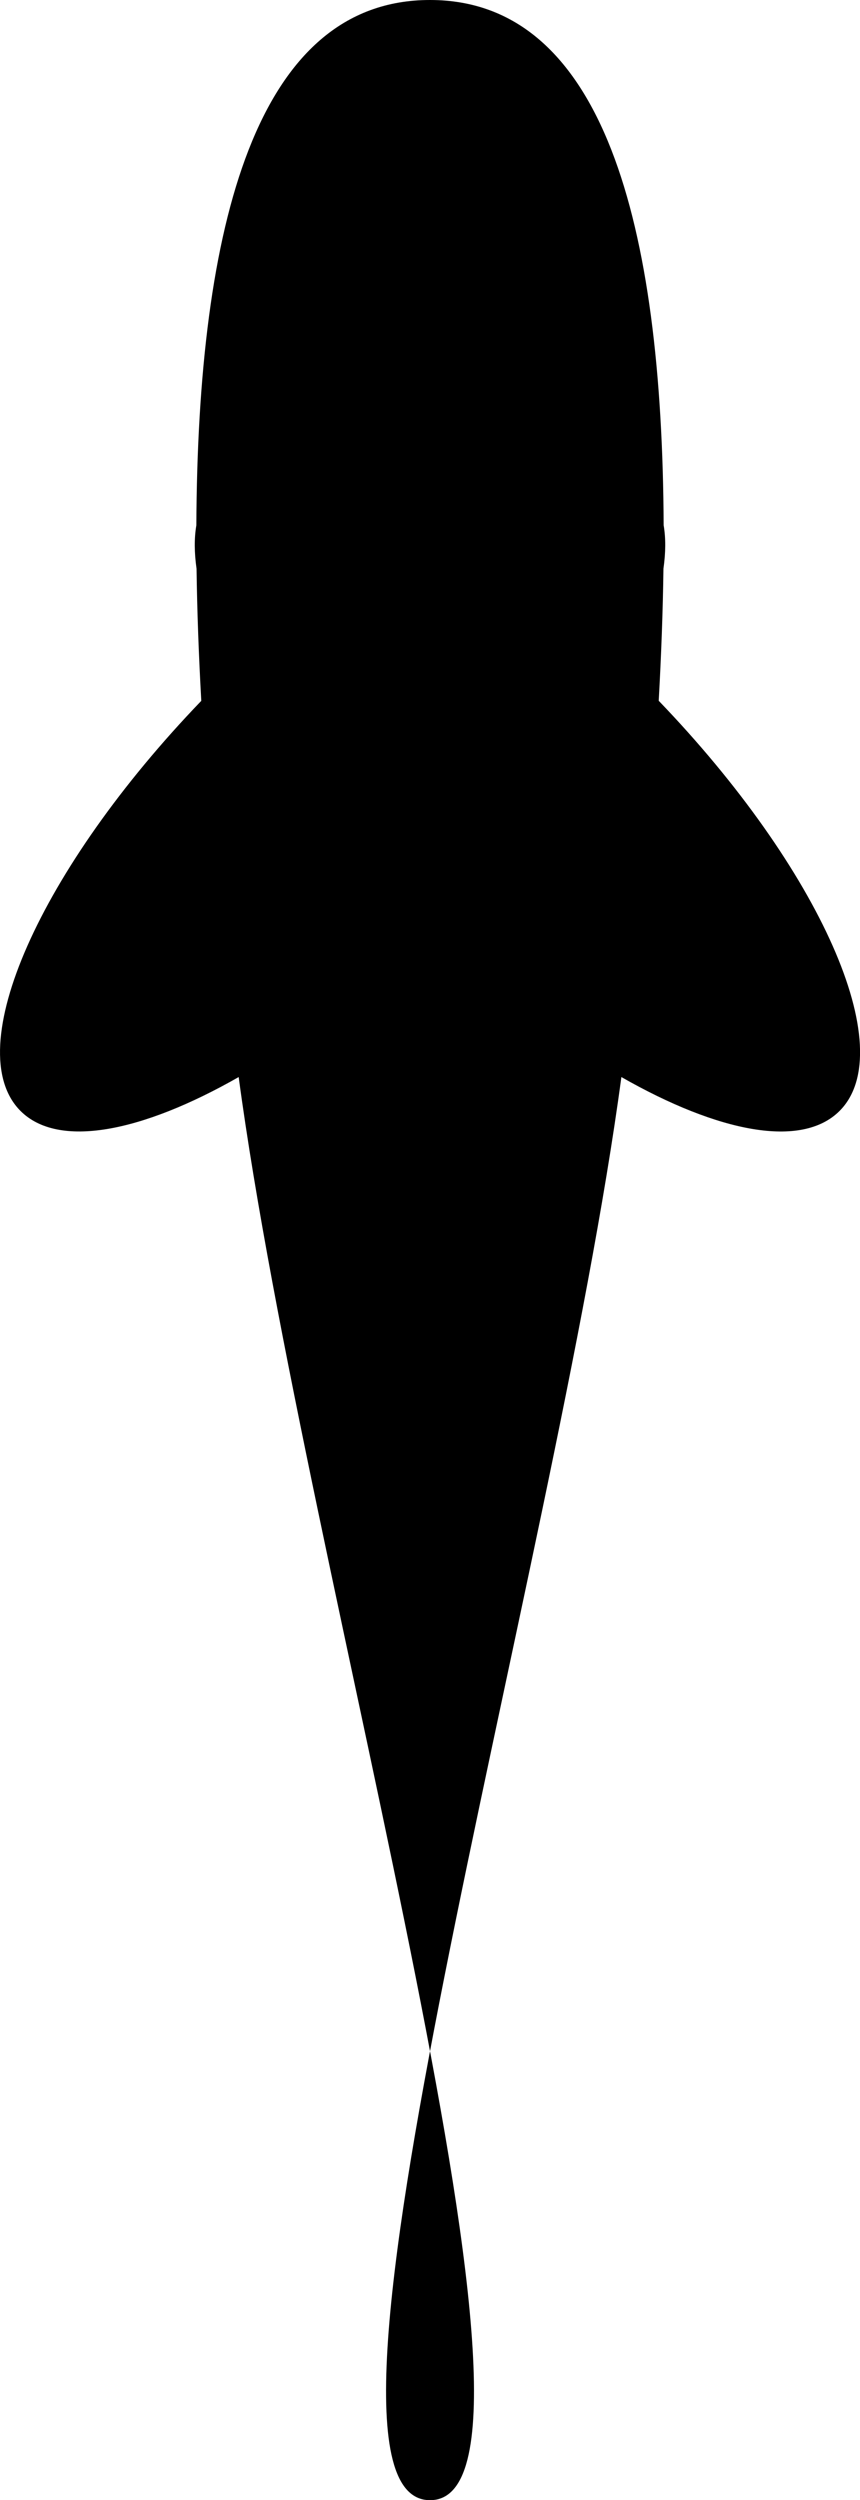 <?xml version="1.0" encoding="UTF-8"?>
<svg
id="koi_fish"
data-name="Koi Fish"
xmlns="http://www.w3.org/2000/svg"
viewBox="0 0 132.49 384.98">
  <defs>
    <style>
      .cls-1 {
        stroke-width: 0px;
      }
    </style>
  </defs>
  <g id="Layer_1-2" data-name="Layer 1">
    <path
    class="cls-1"
    d="M101.48,107.91c.39-6.95.64-13.75.73-20.35.35-2.46.37-4.7.03-6.68C102.04,34.56,92.95,0,66.24,0S30.45,34.56,30.25,80.89c-.34,1.98-.32,4.22.03,6.68.09,6.6.34,13.4.73,20.35C6.15,133.76-6.28,161.62,3.16,171.07c5.81,5.81,18.6,3.34,33.61-5.22,10.37,77.15,52.48,219.14,29.48,219.14s19.1-141.99,29.48-219.14c15,8.56,27.79,11.04,33.61,5.22,9.44-9.44-2.99-37.31-27.85-63.15Z"/>
  </g>
</svg>